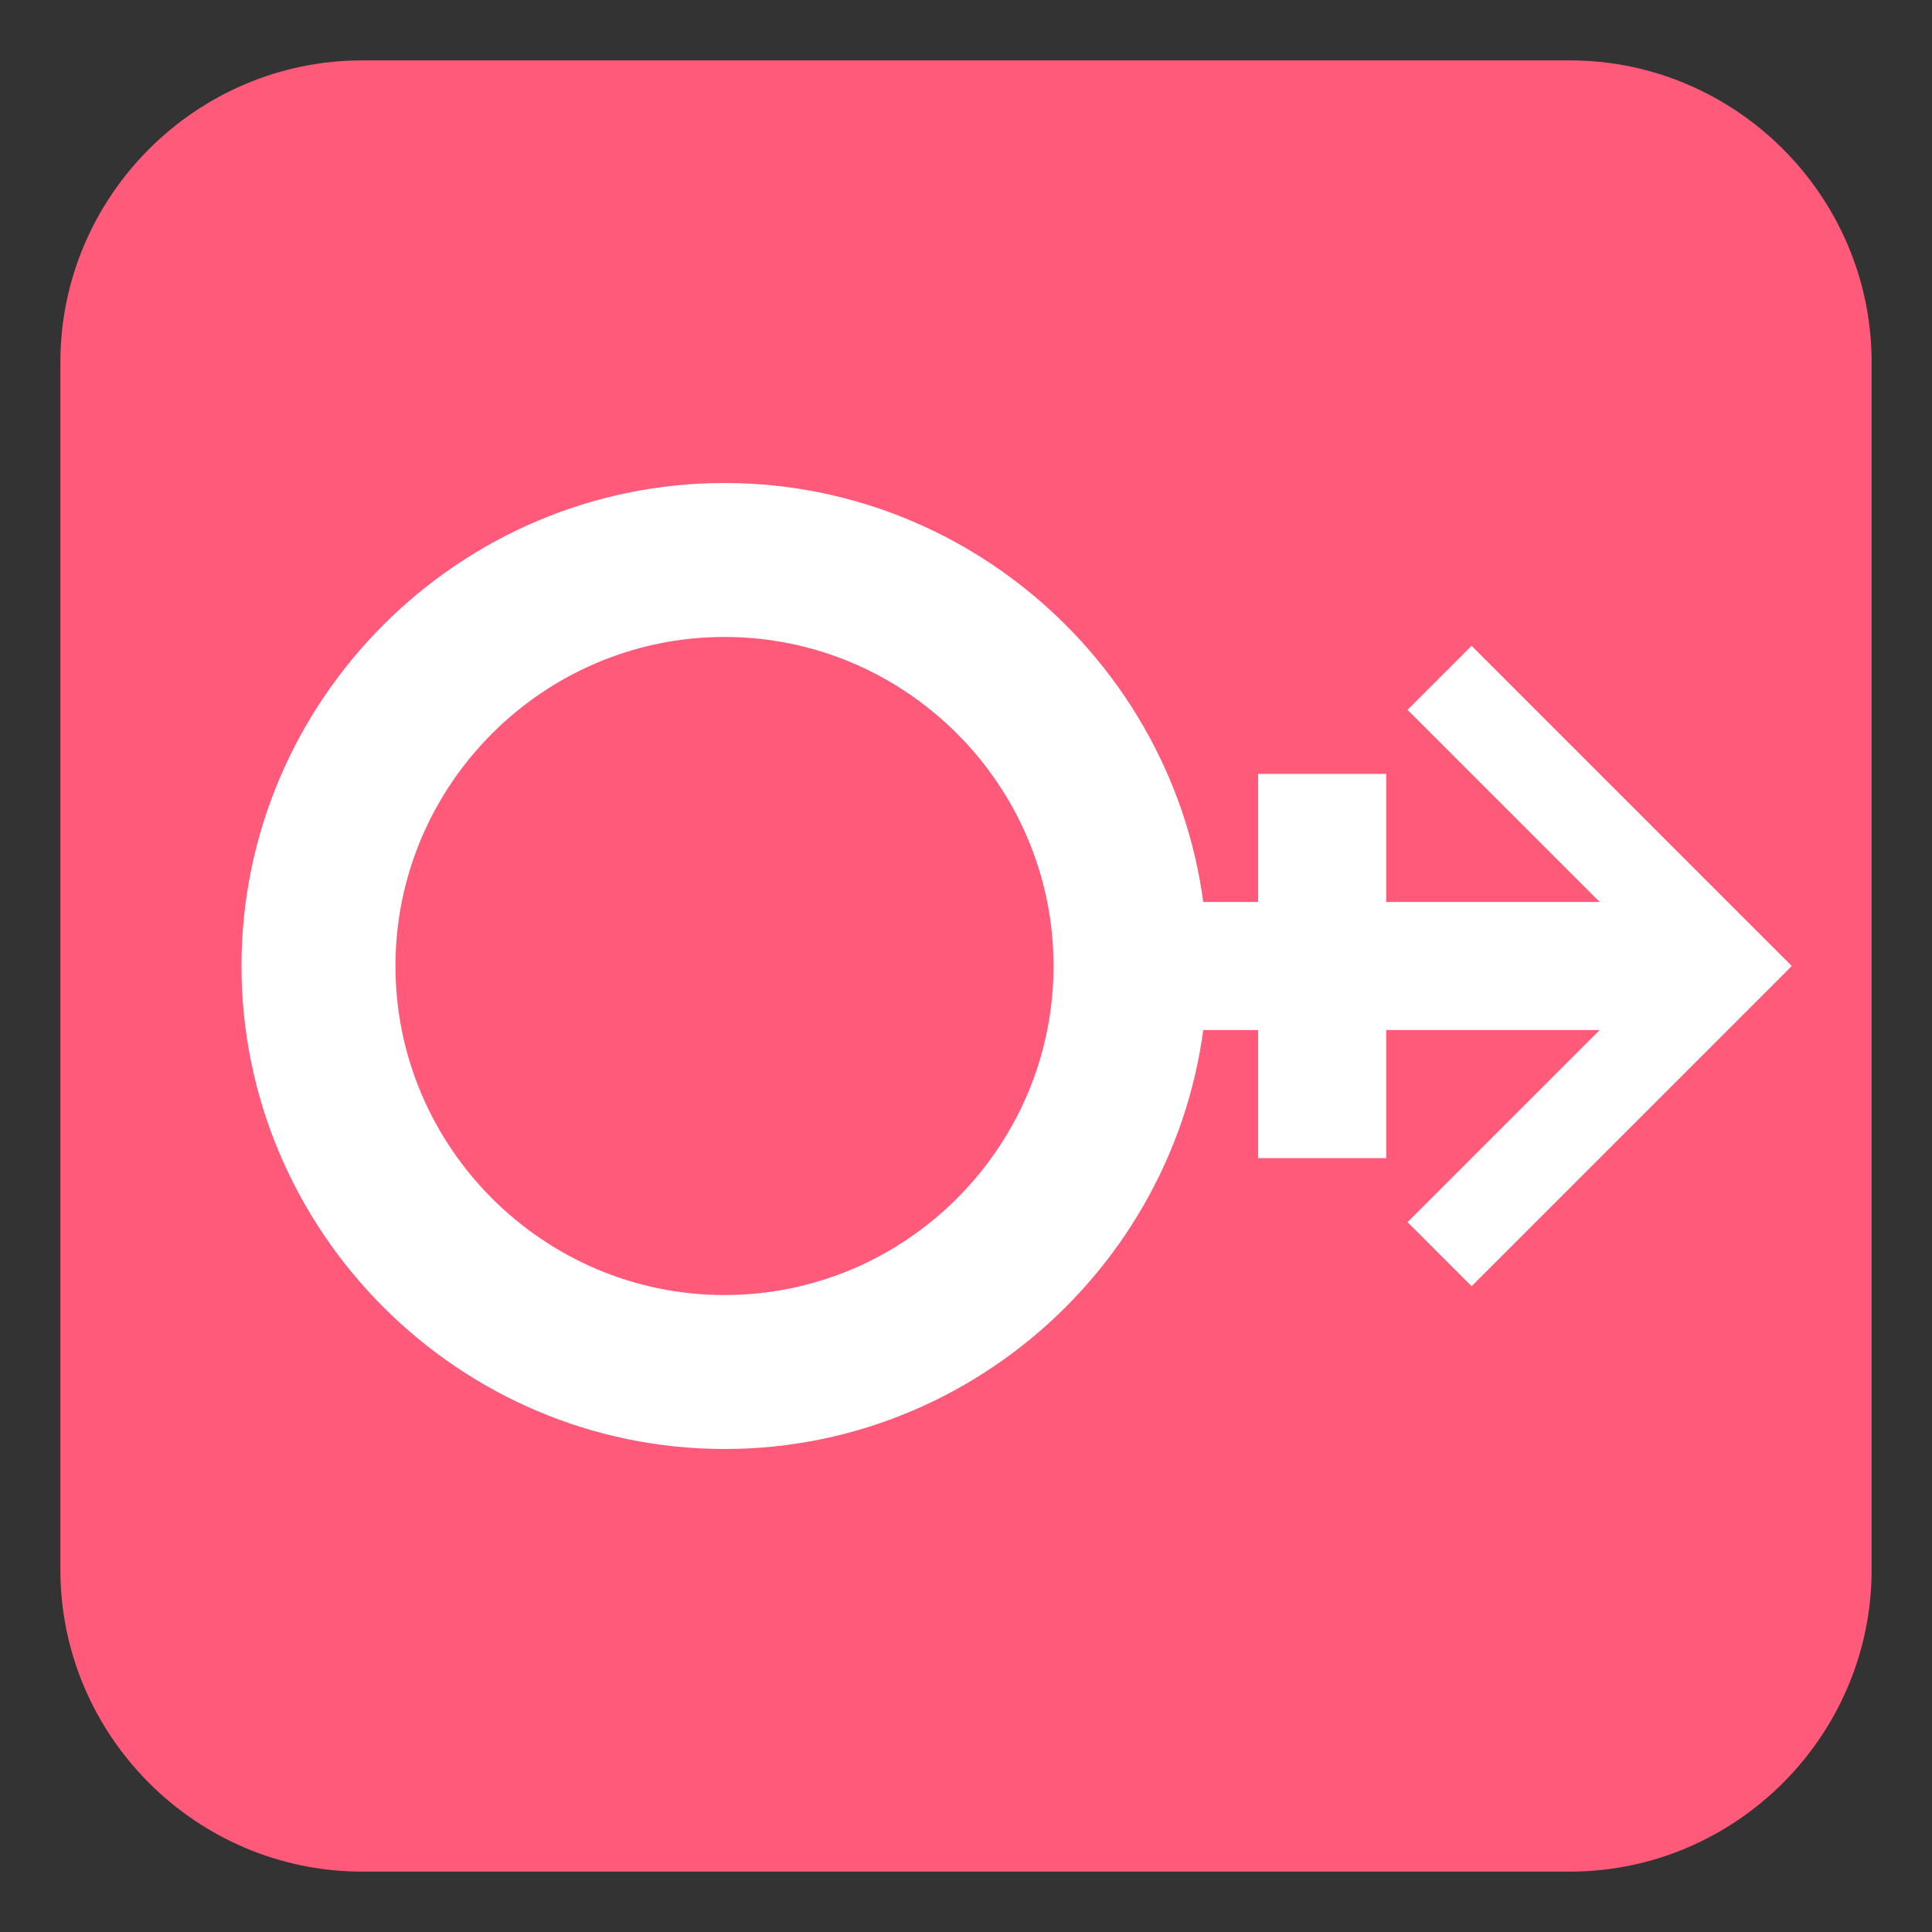 <svg xmlns="http://www.w3.org/2000/svg" viewBox="0 0 64 64">
	<rect x="0" y="0" width="64" height="64" fill="#333333" stroke="none"/>
	<path fill="#ff5a79" d="M62 52c0 5.5-4.5 10-10 10H12C6.5 62 2 57.5 2 52V12C2 6.5 6.5 2 12 2h40c5.5 0 10 4.5 10 10v40z"/>
<g transform="translate(-8,0)">
	<path fill="#fff" d="M32 48c-8.8 0-16-7.2-16-16s7.2-16 16-16 16 7.2 16 16-7.2 16-16 16m0-26.9c-6 0-10.9 4.9-10.9 10.9S26 42.9 32 42.9 42.9 38 42.9 32 38 21.1 32 21.1"/>
	<polygon transform="rotate(45 32,32)" points="43,24 46,21 49,24 52,21 49,18 54,13 54,22 57,22 57,7 42,7 42,10 51,10 46,15 43,12 40,15 43,18 40,21" fill="#fff"/>
</g>
</svg>
